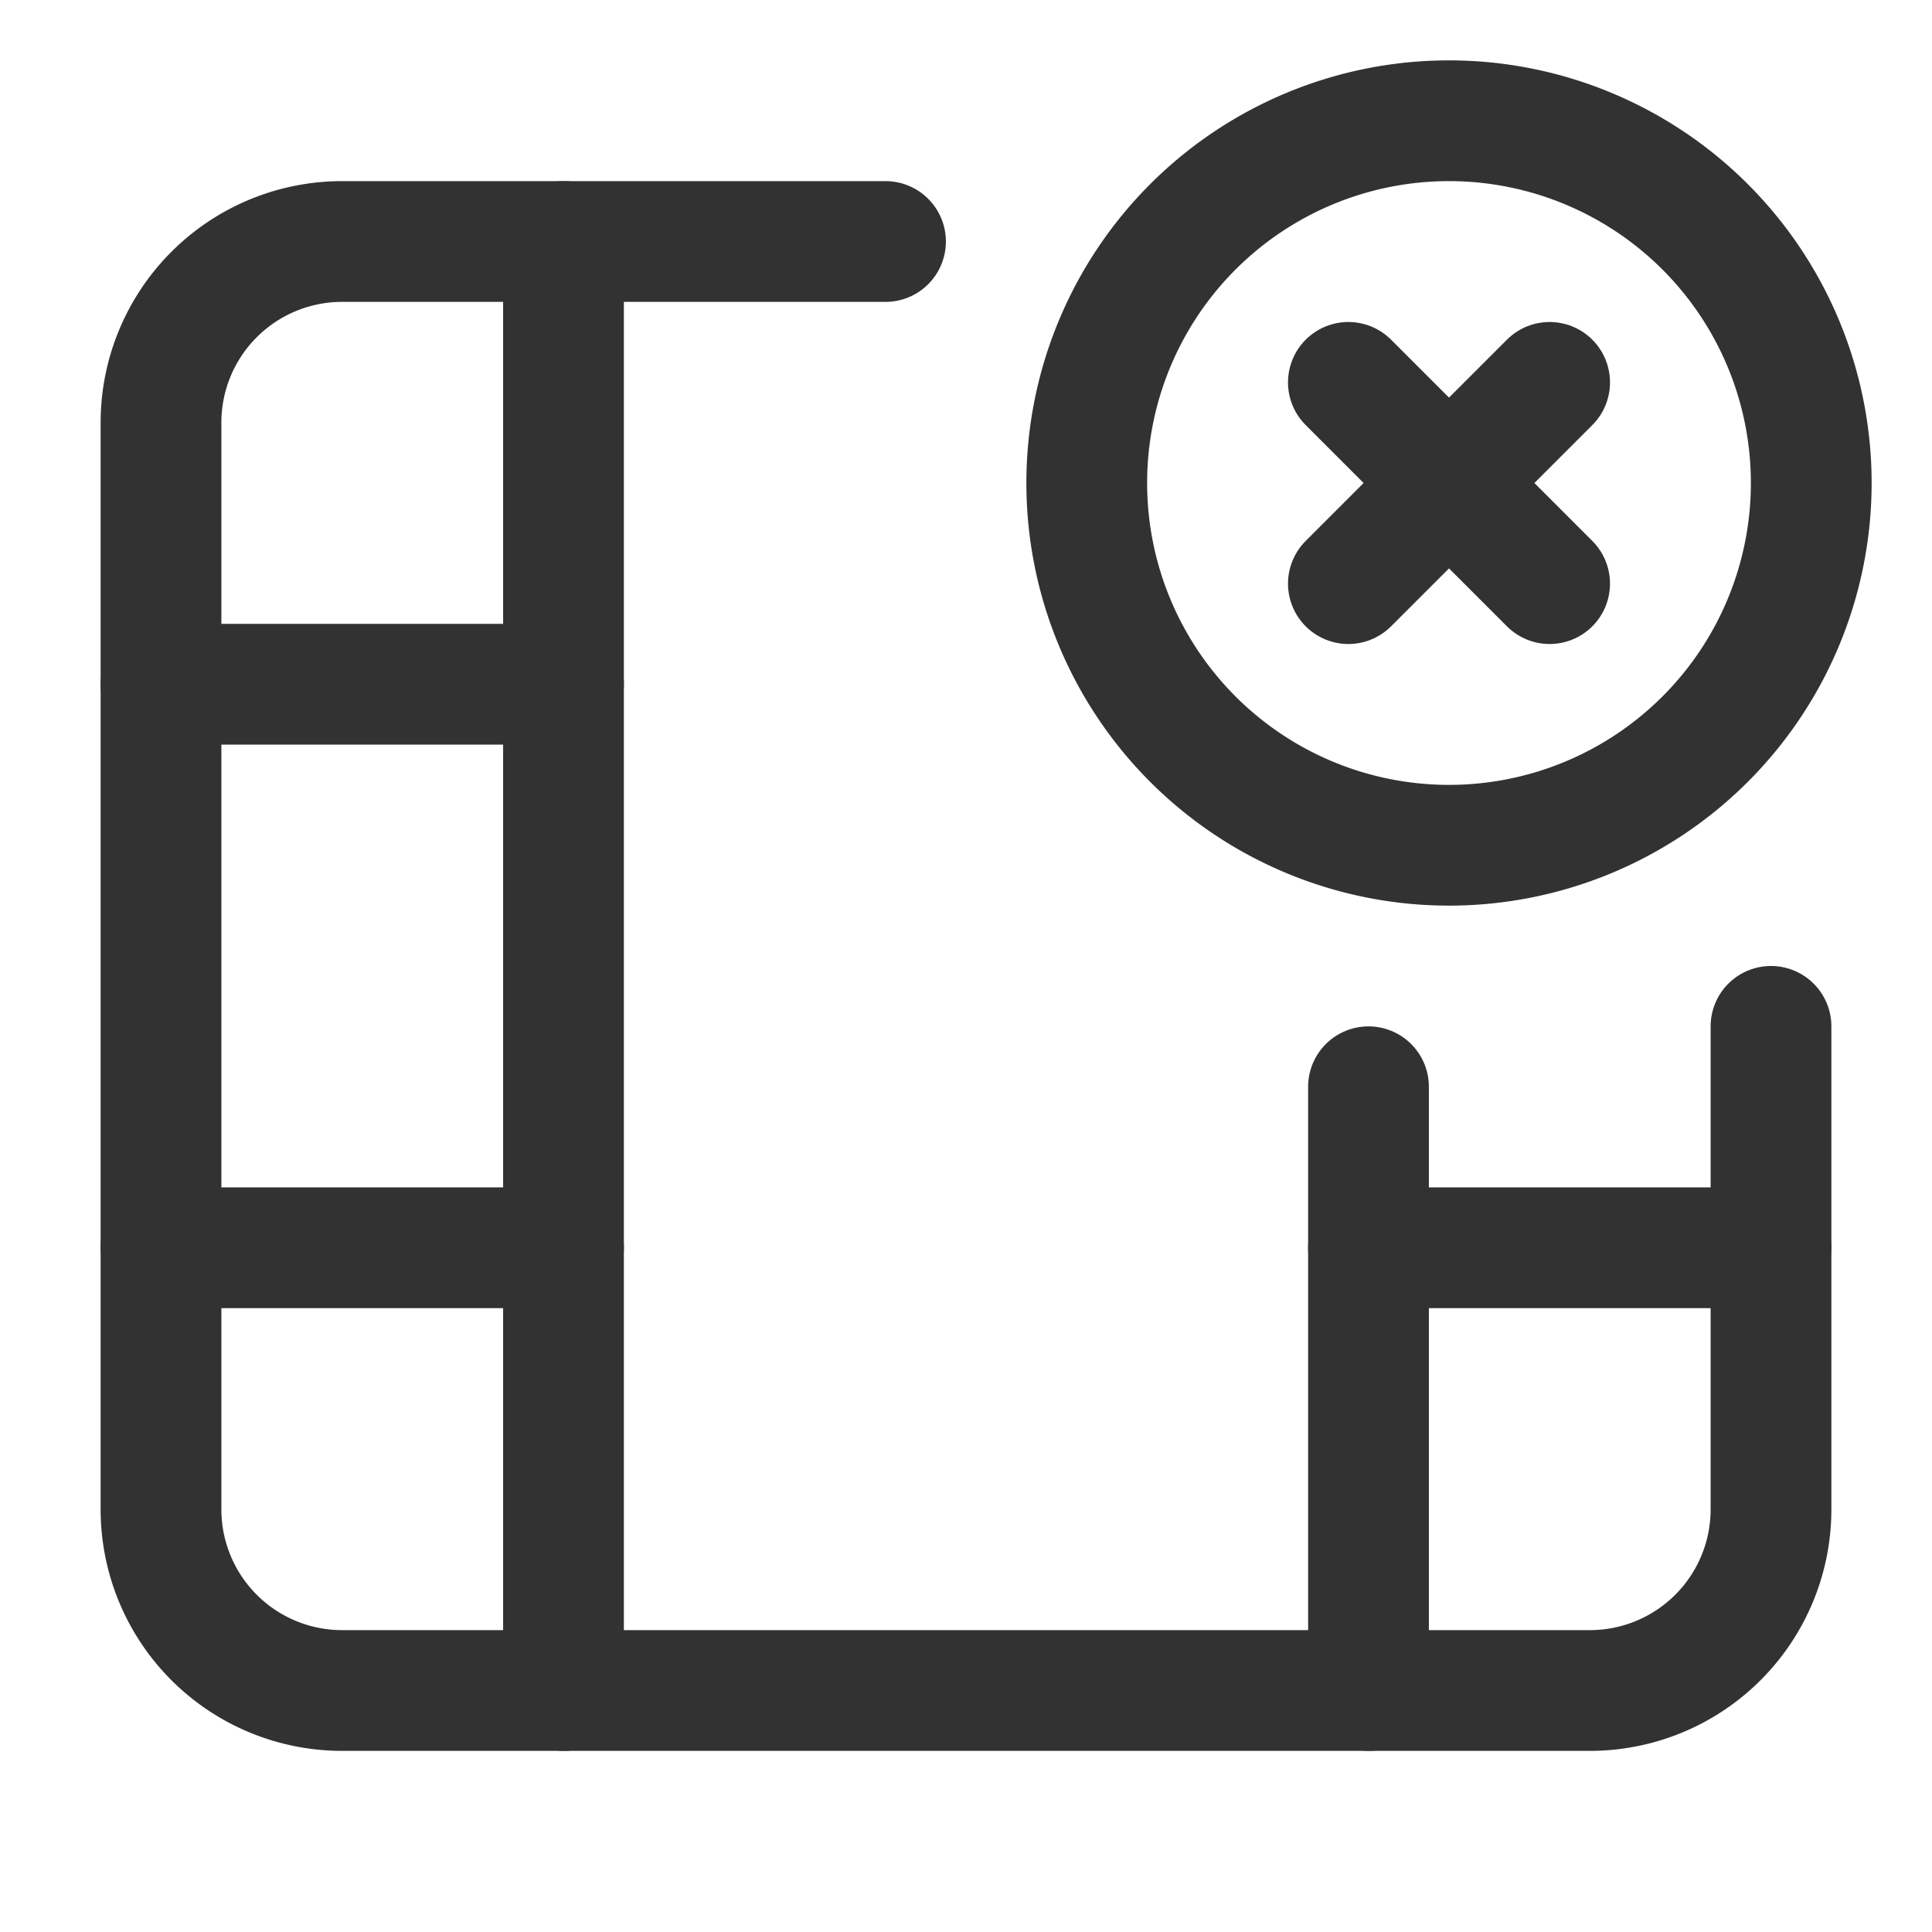 <svg xmlns="http://www.w3.org/2000/svg" viewBox="0 0 24 24"><path d="M7,15.5H2" fill="none" stroke="#323232" stroke-linecap="round" stroke-linejoin="round" stroke-width="1.5"/><path d="M7,8.5H2" fill="none" stroke="#323232" stroke-linecap="round" stroke-linejoin="round" stroke-width="1.5"/><path d="M7,3V21" fill="none" stroke="#323232" stroke-linecap="round" stroke-linejoin="round" stroke-width="1.5"/><path d="M17,15.5h5" fill="none" stroke="#323232" stroke-linecap="round" stroke-linejoin="round" stroke-width="1.5"/><path d="M18,10.5A4.5,4.5,0,1,1,22.5,6,4.5,4.5,0,0,1,18,10.5" fill="none" stroke="#323232" stroke-linecap="round" stroke-linejoin="round" stroke-width="1.5"/><path d="M17,21V13.5" fill="none" stroke="#323232" stroke-linecap="round" stroke-linejoin="round" stroke-width="1.5"/><path d="M22,12.75v6A2.25,2.25,0,0,1,19.75,21H4.25A2.25,2.25,0,0,1,2,18.75V5.25A2.25,2.25,0,0,1,4.25,3H11" fill="none" stroke="#323232" stroke-linecap="round" stroke-linejoin="round" stroke-width="1.5"/><line x1="19.25" y1="4.75" x2="16.75" y2="7.25" fill="none" stroke="#323232" stroke-linecap="round" stroke-linejoin="round" stroke-width="1.5"/><line x1="16.75" y1="4.75" x2="19.25" y2="7.25" fill="none" stroke="#323232" stroke-linecap="round" stroke-linejoin="round" stroke-width="1.5"/></svg>